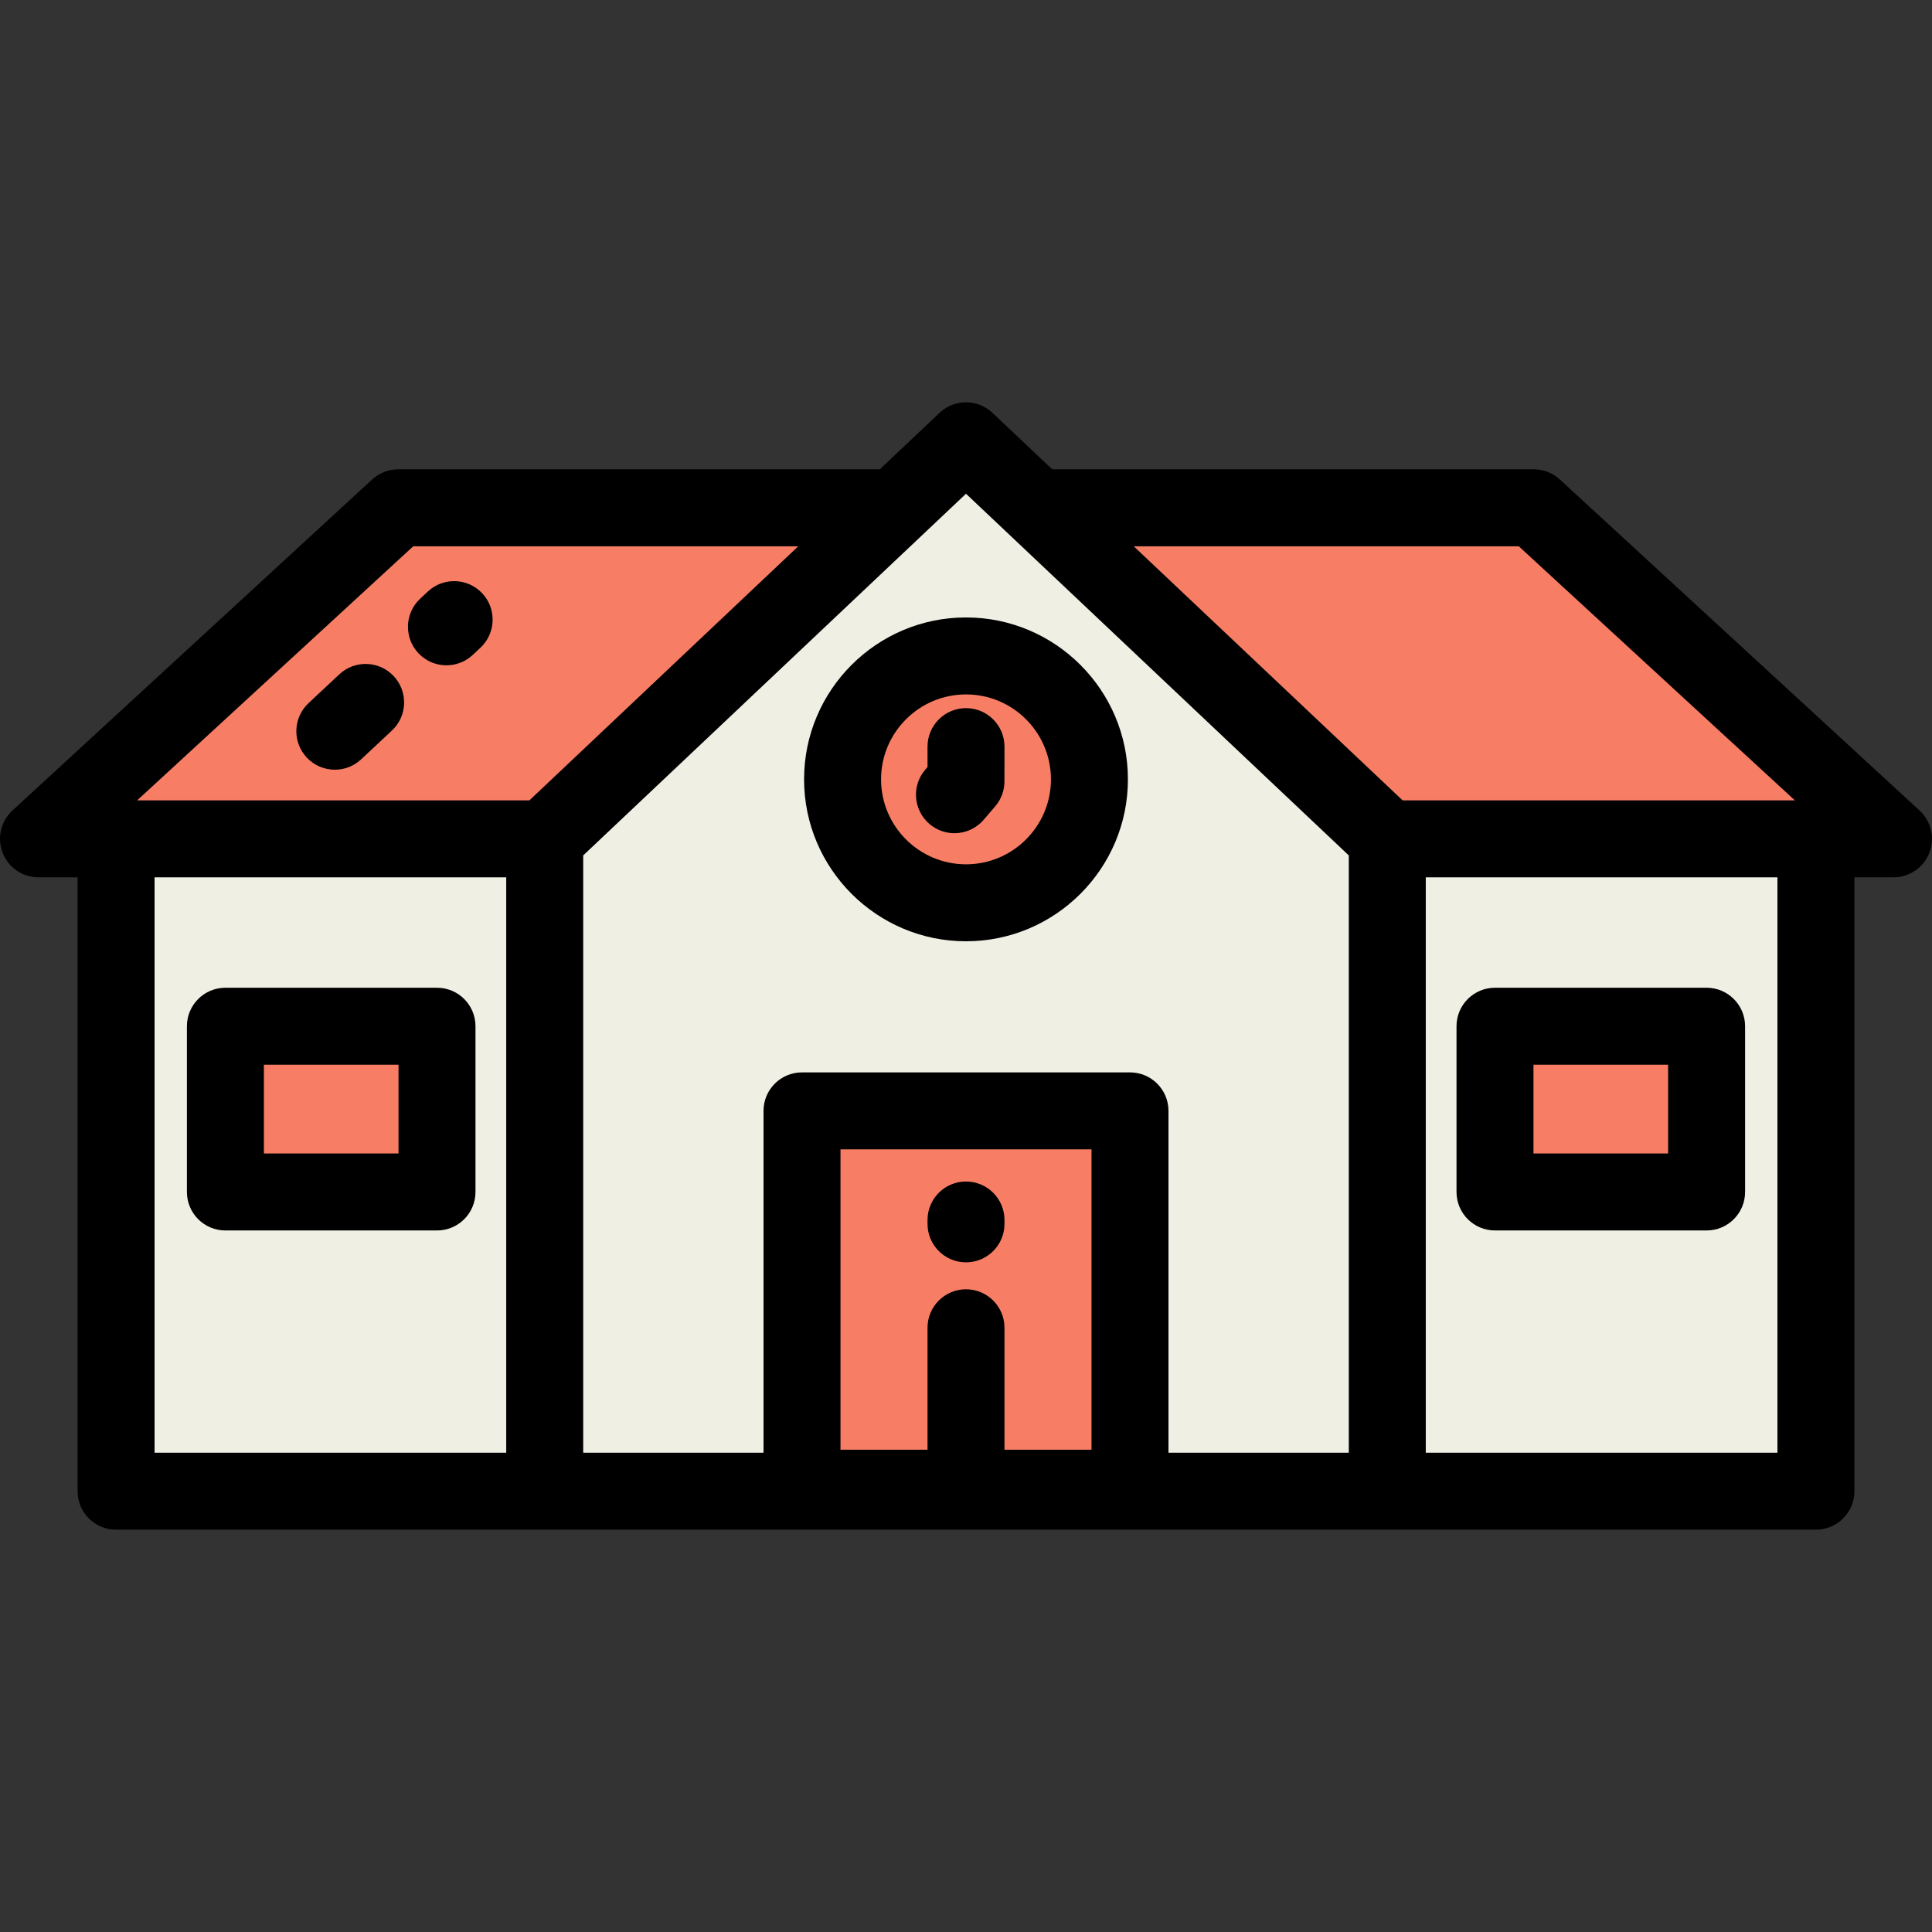 <?xml version="1.0" encoding="iso-8859-1"?>
<!-- Generator: Adobe Illustrator 19.0.0, SVG Export Plug-In . SVG Version: 6.00 Build 0)  -->
<svg version="1.1" id="Layer_1" xmlns="http://www.w3.org/2000/svg" xmlns:xlink="http://www.w3.org/1999/xlink" x="0px" y="0px"
	 viewBox="0 0 502 502" style="enable-background:new 0 0 502 502;" xml:space="preserve">
<rect x="0" y="0" width="502" height="502" fill="#333333" stroke="none"/>
<g>
	<polygon style="fill:#F0EFE4;" points="471.841,387.464 471.841,217.959 360.466,217.959 251,114.535 141.534,217.959 
		30.16,217.959 30.16,387.464 	"/>
	<circle style="fill:#F77E65;" cx="251" cy="202.505" r="32.072"/>
	<rect x="208.39" y="288.642" style="fill:#F77E65;" width="85.221" height="98.049"/>
	<rect x="58.567" y="266.649" style="fill:#F77E65;" width="54.981" height="43.068"/>
	<rect x="388.453" y="266.649" style="fill:#F77E65;" width="54.981" height="43.068"/>
	<polygon style="fill:#F77E65;" points="232.556,131.946 103.468,131.946 10,217.959 141.534,217.959 141.534,217.959 	"/>
	<polygon style="fill:#F77E65;" points="269.445,131.946 398.533,131.946 492,217.959 360.466,217.959 360.466,217.959 	"/>
	<g>
		<path d="M251,244.577c23.199,0,42.072-18.874,42.072-42.072S274.2,160.433,251,160.433c-23.199,0-42.072,18.874-42.072,42.072
			S227.802,244.577,251,244.577z M251,180.433c12.171,0,22.072,9.901,22.072,22.072s-9.901,22.072-22.072,22.072
			c-12.171,0-22.072-9.901-22.072-22.072S238.829,180.433,251,180.433z"/>
		<path d="M241.487,214.082c1.887,1.62,4.203,2.413,6.509,2.413c2.815,0,5.615-1.183,7.592-3.486l3-3.495
			c1.672-1.948,2.452-4.355,2.398-6.735c0.003-0.092,0.014-4.687,0.014-4.779v-4c0-5.523-4.478-10-10-10c-5.523,0-10,4.477-10,10
			v5.297l-0.587,0.684C236.815,204.172,237.296,210.485,241.487,214.082z"/>
		<path d="M261,316.999c0-5.523-4.478-10-10-10c-5.523,0-10,4.477-10,10v1c0,5.523,4.477,10,10,10c5.522,0,10-4.477,10-10V316.999z"
			/>
		<path d="M58.567,319.718h54.981c5.523,0,10-4.477,10-10v-43.069c0-5.523-4.477-10-10-10H58.567c-5.523,0-10,4.477-10,10v43.068
			C48.567,315.241,53.044,319.718,58.567,319.718z M68.567,276.649h34.981v23.068H68.567V276.649z"/>
		<path d="M388.452,319.718h54.981c5.522,0,10-4.477,10-10v-43.069c0-5.523-4.478-10-10-10h-54.981c-5.522,0-10,4.477-10,10v43.068
			C378.452,315.241,382.93,319.718,388.452,319.718z M398.452,276.649h34.981v23.068h-34.981V276.649z"/>
		<path d="M471.84,397.464c5.522,0,10-4.477,10-10V227.959H492c4.12,0,7.818-2.527,9.316-6.366
			c1.497-3.838,0.487-8.203-2.545-10.993l-93.468-86.013c-1.846-1.699-4.263-2.642-6.771-2.642H273.405l-15.537-14.68
			c-3.853-3.641-9.88-3.642-13.735,0l-15.537,14.68H103.468c-2.509,0-4.926,0.943-6.771,2.642L3.229,210.601
			c-3.032,2.79-4.042,7.154-2.545,10.993c1.498,3.838,5.196,6.366,9.316,6.366h10.16v159.505c0,5.523,4.477,10,10,10h441.68V397.464
			z M394.631,141.946l71.734,66.013H364.444l-69.857-66.013H394.631z M107.369,141.946h100.045l-69.857,66.013H35.635
			L107.369,141.946z M131.534,377.464H40.16V227.959h91.374V377.464z M151.535,222.269L251,128.292l99.466,93.976v155.195h-46.855
			v-88.822c0-5.523-4.478-10-10-10H208.39c-5.523,0-10,4.477-10,10v88.822h-46.855V222.269z M251,334.999c-5.523,0-10,4.477-10,10
			v31.692h-22.61v-78.05h65.221v78.05H261v-31.692C261,339.477,256.523,334.999,251,334.999z M461.84,377.464h-91.374V227.959
			h91.374V377.464z"/>
		<path d="M111.168,153.697l-2,1.871c-4.033,3.773-4.244,10.102-0.47,14.135c1.969,2.104,4.633,3.168,7.304,3.168
			c2.448,0,4.901-0.894,6.83-2.698l2-1.871c4.033-3.773,4.244-10.102,0.47-14.135C121.53,150.134,115.201,149.924,111.168,153.697z"
			/>
		<path d="M88.169,175.212l-8,7.484c-4.033,3.773-4.244,10.101-0.471,14.134c1.969,2.105,4.633,3.168,7.305,3.168
			c2.448,0,4.901-0.893,6.83-2.697l8-7.484c4.033-3.773,4.244-10.101,0.471-14.134C98.531,171.649,92.201,171.439,88.169,175.212z"
			/>
	</g>
</g>
<g>
</g>
<g>
</g>
<g>
</g>
<g>
</g>
<g>
</g>
<g>
</g>
<g>
</g>
<g>
</g>
<g>
</g>
<g>
</g>
<g>
</g>
<g>
</g>
<g>
</g>
<g>
</g>
<g>
</g>
</svg>
